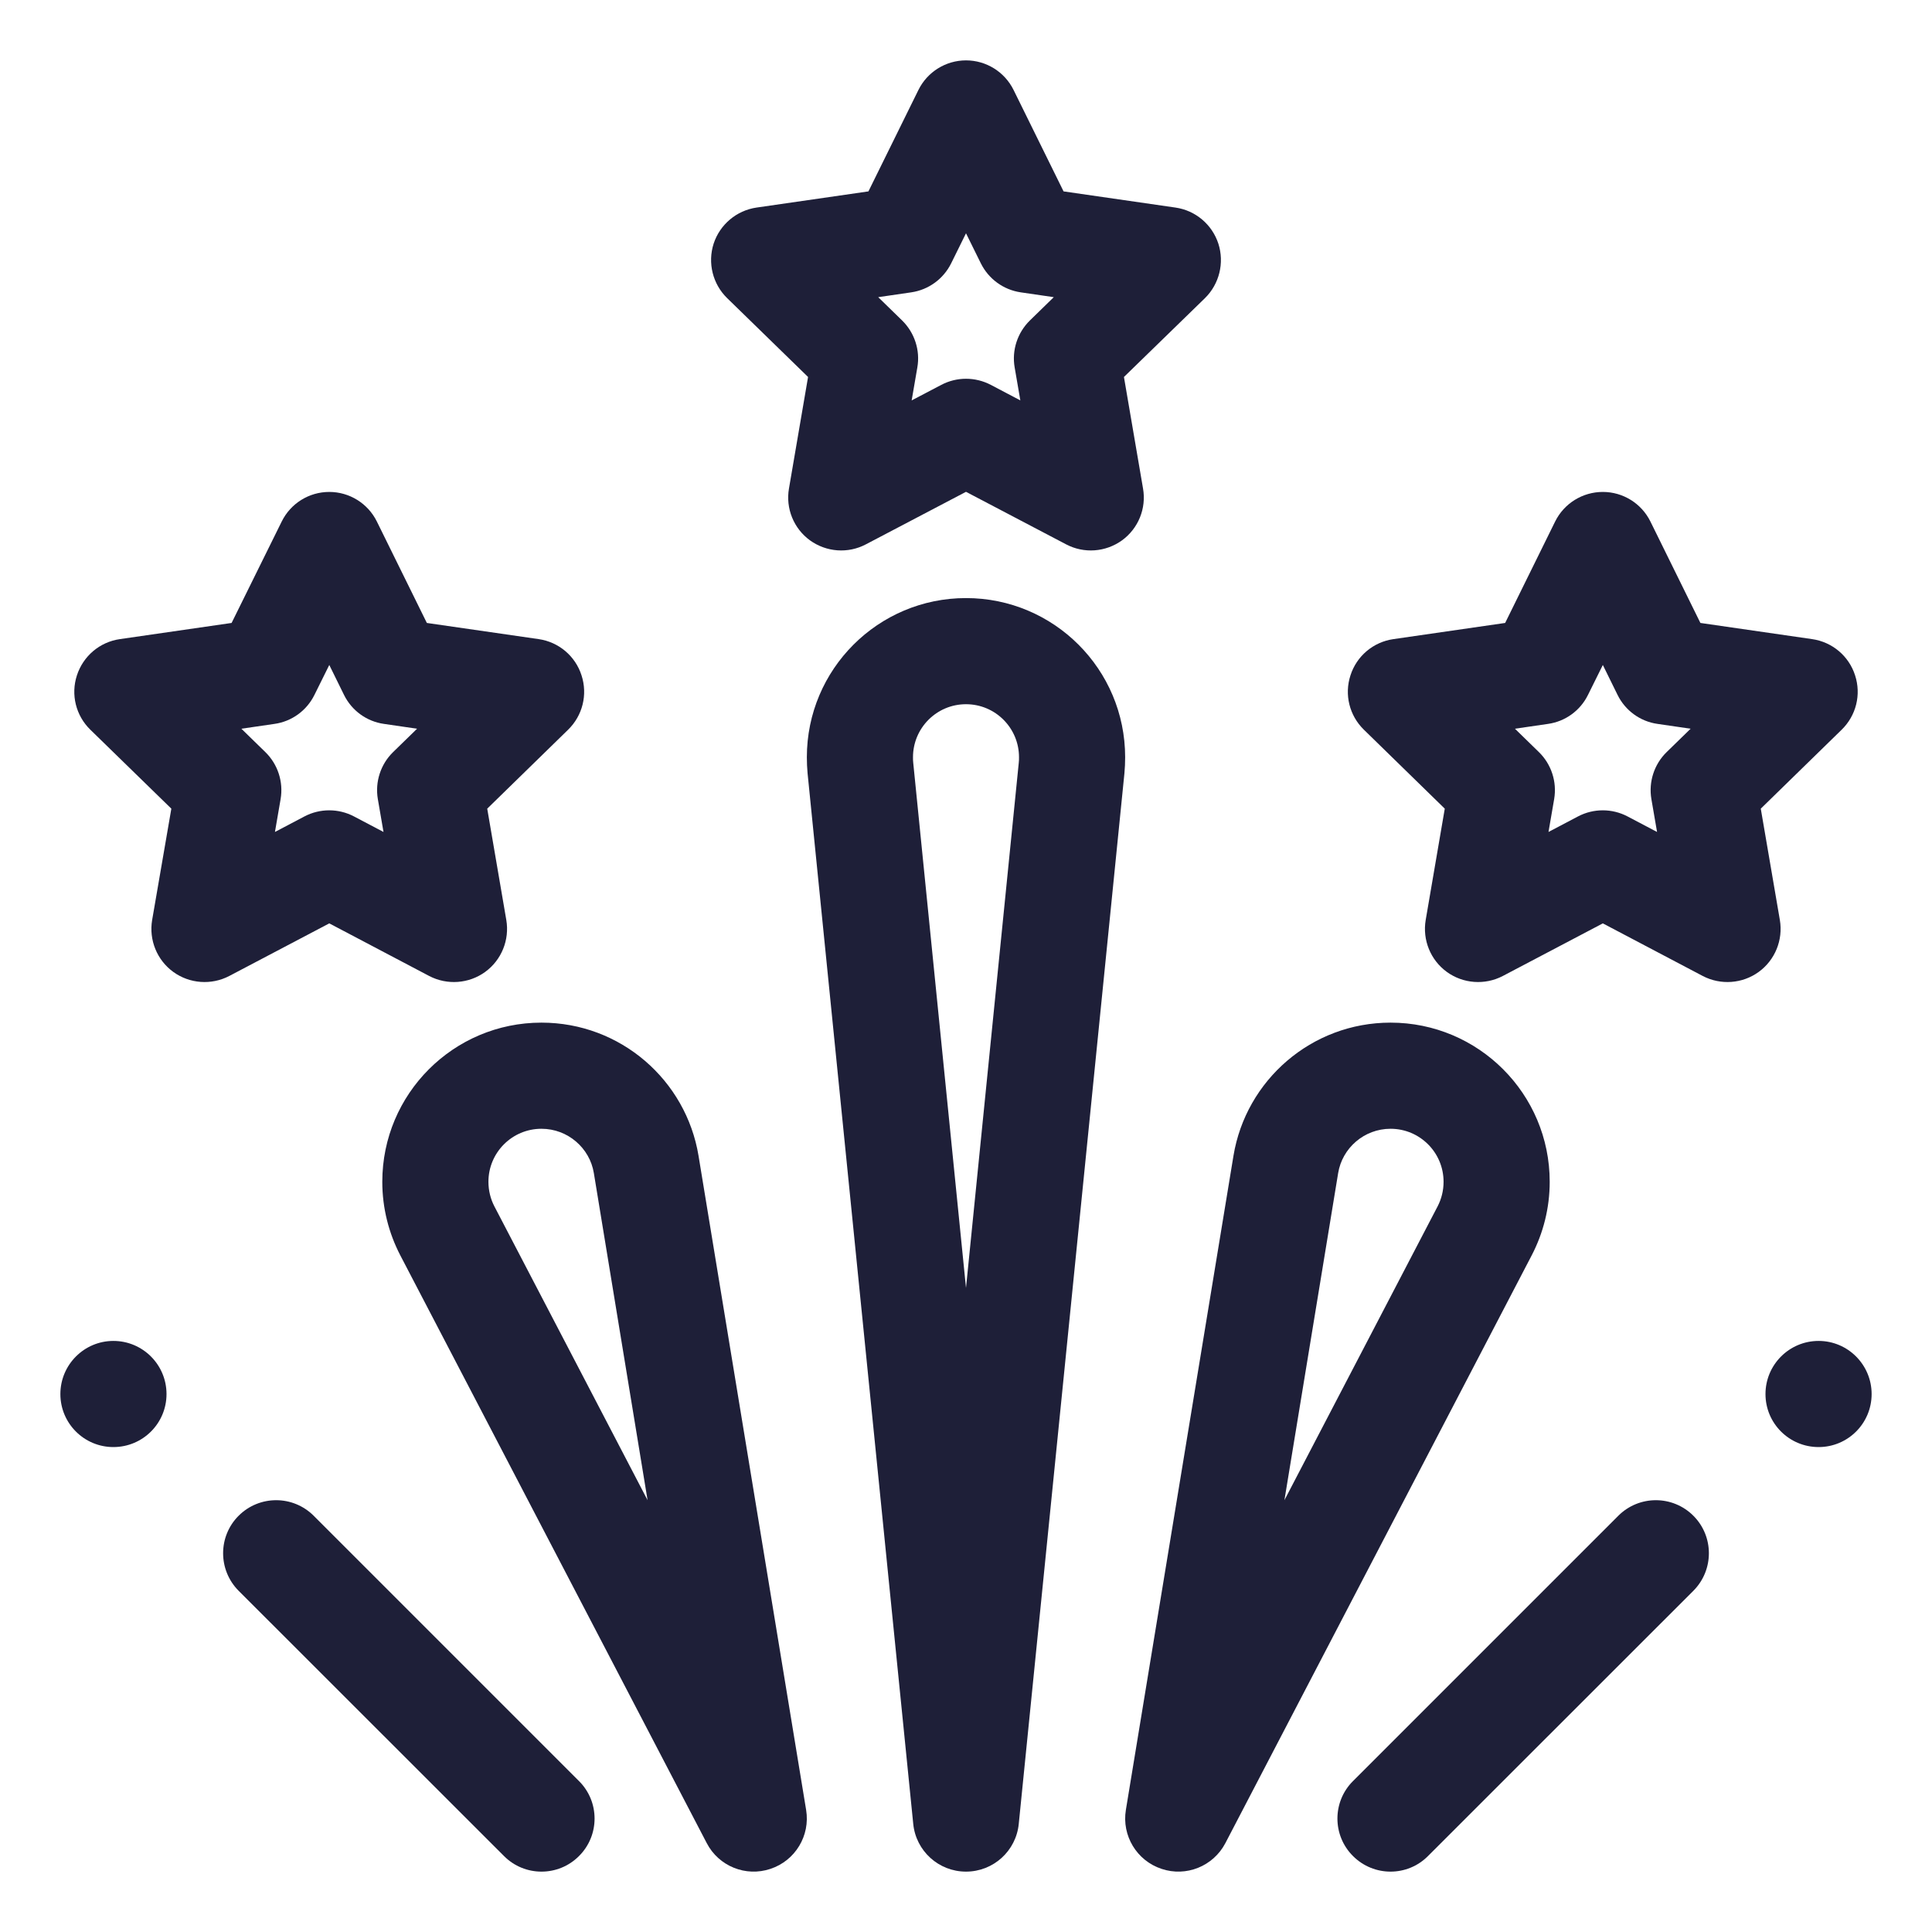 <svg width="16" height="16" viewBox="0 0 16 16" fill="none" xmlns="http://www.w3.org/2000/svg">
<path fill-rule="evenodd" clip-rule="evenodd" d="M7.171 4.508C7.023 4.586 6.844 4.573 6.708 4.475C6.573 4.377 6.505 4.21 6.534 4.045L6.692 3.122L6.022 2.469C5.902 2.352 5.859 2.177 5.91 2.018C5.962 1.859 6.1 1.743 6.265 1.719L7.192 1.585L7.606 0.745C7.68 0.595 7.833 0.5 8 0.5C8.167 0.5 8.32 0.595 8.394 0.745L8.808 1.585L9.735 1.719C9.901 1.743 10.038 1.859 10.09 2.018C10.141 2.177 10.098 2.352 9.979 2.469L9.308 3.122L9.466 4.045C9.495 4.21 9.427 4.377 9.292 4.475C9.156 4.573 8.977 4.586 8.829 4.508L8 4.073L7.171 4.508ZM7.597 3.043L7.55 3.316L7.796 3.187C7.924 3.12 8.076 3.12 8.205 3.187L8.45 3.316L8.403 3.043C8.378 2.901 8.426 2.755 8.529 2.654L8.727 2.461L8.453 2.421C8.31 2.4 8.187 2.31 8.123 2.181L8 1.932L7.877 2.181C7.813 2.31 7.69 2.4 7.547 2.421L7.273 2.461L7.471 2.654C7.574 2.755 7.622 2.901 7.597 3.043Z" fill="#1E1F38"/>
<path fill-rule="evenodd" clip-rule="evenodd" d="M1.898 8.083C1.75 8.16 1.57 8.147 1.435 8.049C1.3 7.951 1.232 7.784 1.26 7.619L1.419 6.697L0.748 6.043C0.628 5.926 0.585 5.752 0.637 5.593C0.689 5.433 0.826 5.317 0.992 5.293L1.918 5.159L2.333 4.319C2.407 4.169 2.559 4.074 2.727 4.074C2.894 4.074 3.047 4.169 3.121 4.319L3.535 5.159L4.462 5.293C4.627 5.317 4.765 5.433 4.816 5.593C4.868 5.752 4.825 5.926 4.705 6.043L4.035 6.697L4.193 7.619C4.221 7.784 4.153 7.951 4.018 8.049C3.883 8.147 3.703 8.16 3.555 8.083L2.727 7.647L1.898 8.083ZM2.324 6.617L2.277 6.89L2.522 6.761C2.65 6.694 2.803 6.694 2.931 6.761L3.176 6.89L3.129 6.617C3.105 6.475 3.152 6.329 3.256 6.228L3.454 6.035L3.18 5.995C3.037 5.975 2.913 5.885 2.849 5.755L2.727 5.507L2.604 5.755C2.54 5.885 2.416 5.975 2.273 5.995L1.999 6.035L2.197 6.228C2.301 6.329 2.348 6.475 2.324 6.617Z" fill="#1E1F38"/>
<path fill-rule="evenodd" clip-rule="evenodd" d="M11.982 8.049C12.117 8.147 12.297 8.16 12.445 8.083L13.274 7.647L14.102 8.083C14.25 8.16 14.43 8.147 14.565 8.049C14.7 7.951 14.768 7.784 14.74 7.619L14.582 6.697L15.252 6.043C15.372 5.926 15.415 5.752 15.363 5.593C15.312 5.433 15.174 5.317 15.008 5.293L14.082 5.159L13.668 4.319C13.594 4.169 13.441 4.074 13.274 4.074C13.106 4.074 12.953 4.169 12.879 4.319L12.465 5.159L11.539 5.293C11.373 5.317 11.235 5.433 11.184 5.593C11.132 5.752 11.175 5.926 11.295 6.043L11.965 6.697L11.807 7.619C11.779 7.784 11.847 7.951 11.982 8.049ZM12.824 6.89L12.871 6.617C12.895 6.475 12.848 6.329 12.744 6.228L12.546 6.035L12.82 5.995C12.963 5.975 13.087 5.885 13.151 5.755L13.274 5.507L13.396 5.755C13.46 5.885 13.584 5.975 13.727 5.995L14.001 6.035L13.803 6.228C13.699 6.329 13.652 6.475 13.676 6.617L13.723 6.89L13.478 6.761C13.35 6.694 13.197 6.694 13.069 6.761L12.824 6.89Z" fill="#1E1F38"/>
<path fill-rule="evenodd" clip-rule="evenodd" d="M8.437 15.104C8.415 15.329 8.226 15.5 8 15.5C7.774 15.5 7.585 15.329 7.563 15.104L6.688 6.404C6.684 6.361 6.682 6.316 6.682 6.271C6.682 5.543 7.272 4.953 8 4.953C8.728 4.953 9.318 5.543 9.318 6.271C9.318 6.316 9.316 6.361 9.312 6.404L8.437 15.104ZM7.563 6.317L7.563 6.317L8 10.666L8.437 6.317L8.437 6.317C8.439 6.302 8.439 6.287 8.439 6.271C8.439 6.029 8.243 5.832 8 5.832C7.757 5.832 7.561 6.029 7.561 6.271C7.561 6.287 7.561 6.302 7.563 6.317Z" fill="#1E1F38"/>
<path fill-rule="evenodd" clip-rule="evenodd" d="M6.381 15.477C6.586 15.409 6.711 15.202 6.676 14.989L5.785 9.572C5.682 8.946 5.14 8.469 4.484 8.469C3.756 8.469 3.166 9.059 3.166 9.787C3.166 10.006 3.22 10.213 3.315 10.396L5.853 15.264C5.952 15.455 6.176 15.546 6.381 15.477ZM5.363 12.424L4.094 9.99C4.063 9.93 4.045 9.861 4.045 9.787C4.045 9.544 4.242 9.348 4.484 9.348C4.702 9.348 4.884 9.507 4.918 9.715L5.363 12.424Z" fill="#1E1F38"/>
<path fill-rule="evenodd" clip-rule="evenodd" d="M10.148 15.264C10.048 15.455 9.824 15.546 9.619 15.477C9.414 15.409 9.289 15.202 9.324 14.989L10.215 9.572C10.318 8.946 10.861 8.469 11.516 8.469C12.244 8.469 12.834 9.059 12.834 9.787C12.834 10.006 12.78 10.213 12.685 10.396L10.148 15.264ZM11.082 9.715L10.637 12.424L11.906 9.99C11.937 9.93 11.955 9.861 11.955 9.787C11.955 9.544 11.758 9.348 11.516 9.348C11.298 9.348 11.116 9.507 11.082 9.715Z" fill="#1E1F38"/>
<path d="M4.795 15.371C4.967 15.2 4.967 14.921 4.795 14.75L2.598 12.553C2.426 12.381 2.148 12.381 1.976 12.553C1.805 12.724 1.805 13.002 1.976 13.174L4.174 15.371C4.345 15.543 4.624 15.543 4.795 15.371Z" fill="#1E1F38"/>
<path d="M0.939 11.984C1.182 11.984 1.379 11.788 1.379 11.545C1.379 11.302 1.182 11.105 0.939 11.105C0.697 11.105 0.5 11.302 0.5 11.545C0.5 11.788 0.697 11.984 0.939 11.984Z" fill="#1E1F38"/>
<path d="M11.205 15.371C11.377 15.543 11.655 15.543 11.826 15.371L14.024 13.174C14.195 13.002 14.195 12.724 14.024 12.553C13.852 12.381 13.574 12.381 13.402 12.553L11.205 14.75C11.033 14.921 11.033 15.2 11.205 15.371Z" fill="#1E1F38"/>
<path d="M15.061 11.984C14.818 11.984 14.621 11.788 14.621 11.545C14.621 11.302 14.818 11.105 15.061 11.105C15.303 11.105 15.5 11.302 15.5 11.545C15.5 11.788 15.303 11.984 15.061 11.984Z" fill="#1E1F38"/>
</svg>
